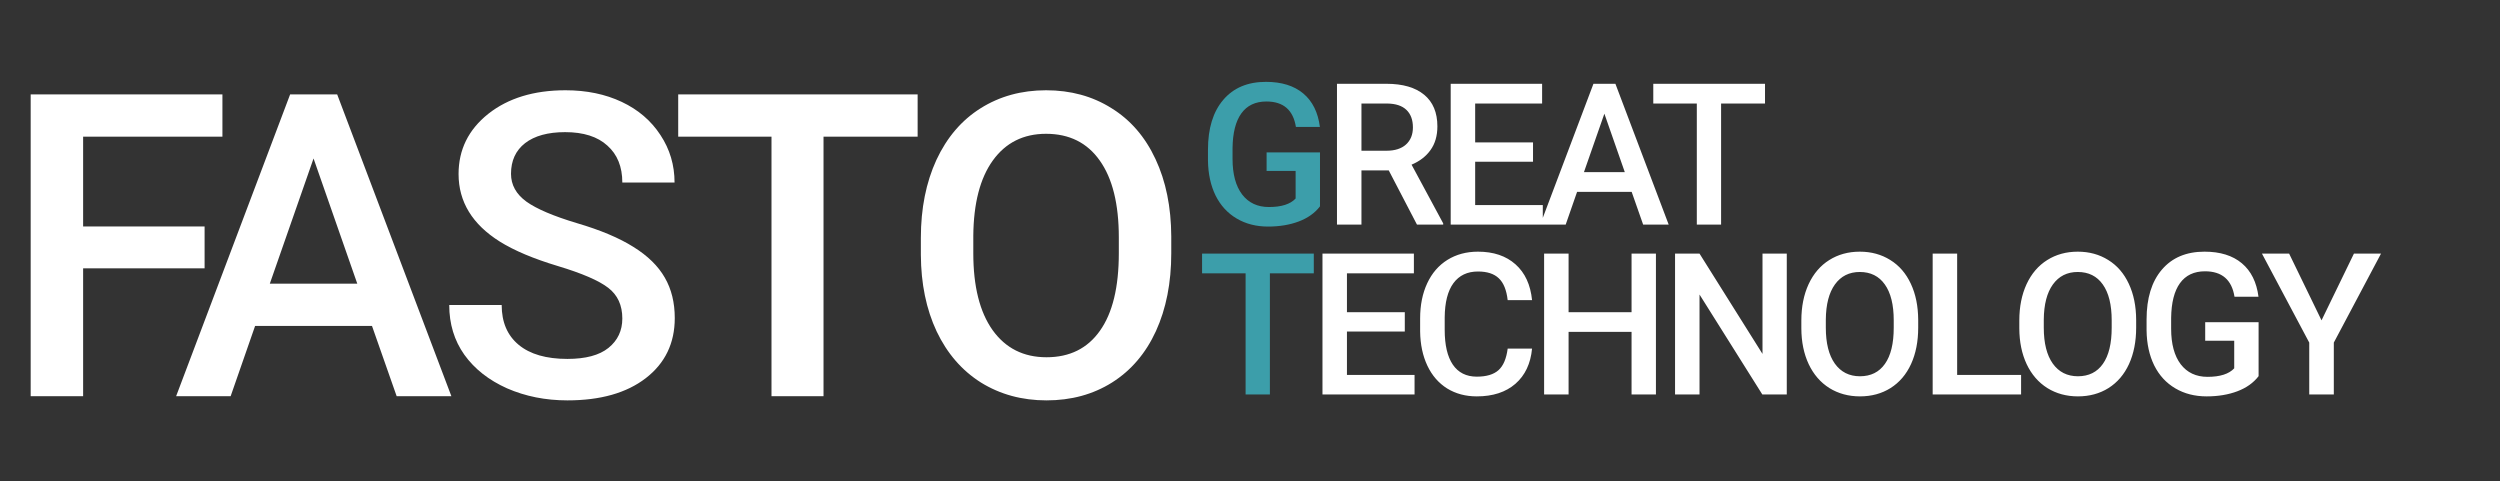 <svg width="265" height="51" viewBox="0 0 265 51" fill="none" xmlns="http://www.w3.org/2000/svg">
<rect x="0" y="0" width="265" height="51" fill="#333333" stroke="none"/>
<path d="M139.919 21.873C139.379 22.577 138.631 23.111 137.674 23.473C136.716 23.835 135.63 24.016 134.413 24.016C133.162 24.016 132.054 23.733 131.091 23.165C130.127 22.598 129.382 21.788 128.855 20.735C128.336 19.676 128.066 18.442 128.045 17.034V15.864C128.045 13.609 128.585 11.848 129.665 10.584C130.745 9.312 132.253 8.677 134.187 8.677C135.848 8.677 137.168 9.087 138.145 9.907C139.123 10.727 139.711 11.91 139.909 13.455H137.366C137.079 11.657 136.036 10.758 134.238 10.758C133.076 10.758 132.191 11.178 131.583 12.019C130.981 12.853 130.67 14.08 130.65 15.7V16.849C130.65 18.462 130.988 19.717 131.665 20.612C132.348 21.501 133.295 21.945 134.505 21.945C135.831 21.945 136.775 21.644 137.335 21.043V18.12H134.259V16.152H139.919V21.873ZM139.263 28.973H134.608V41.811H132.034V28.973H127.42V26.882H139.263V28.973Z" fill="#3C9EAA"/>
<path d="M147.206 18.059H144.314V23.811H141.72V8.882H146.97C148.692 8.882 150.022 9.268 150.958 10.04C151.895 10.813 152.363 11.931 152.363 13.393C152.363 14.391 152.121 15.229 151.635 15.905C151.157 16.576 150.487 17.092 149.625 17.454L152.979 23.678V23.811H150.2L147.206 18.059ZM144.314 15.977H146.98C147.855 15.977 148.539 15.759 149.031 15.321C149.523 14.877 149.769 14.272 149.769 13.506C149.769 12.706 149.54 12.088 149.082 11.65C148.631 11.213 147.954 10.987 147.052 10.973H144.314V15.977ZM162.5 17.146H156.368V21.74H163.536V23.811H153.774V8.882H163.464V10.973H156.368V15.095H162.5V17.146ZM172.955 20.335H167.172L165.962 23.811H163.265L168.905 8.882H171.233L176.882 23.811H174.175L172.955 20.335ZM167.9 18.243H172.227L170.064 12.05L167.9 18.243ZM187.091 10.973H182.436V23.811H179.862V10.973H175.248V8.882H187.091V10.973ZM148.908 35.146H142.776V39.74H149.943V41.811H140.182V26.882H149.872V28.973H142.776V33.096H148.908V35.146ZM162.398 36.951C162.247 38.544 161.659 39.788 160.634 40.683C159.609 41.572 158.245 42.016 156.543 42.016C155.353 42.016 154.304 41.736 153.395 41.176C152.492 40.608 151.795 39.805 151.303 38.766C150.811 37.727 150.554 36.52 150.534 35.146V33.752C150.534 32.343 150.783 31.103 151.283 30.03C151.782 28.956 152.496 28.129 153.426 27.548C154.362 26.967 155.442 26.677 156.666 26.677C158.313 26.677 159.639 27.124 160.644 28.02C161.649 28.915 162.234 30.18 162.398 31.814H159.814C159.691 30.741 159.376 29.968 158.87 29.496C158.371 29.018 157.637 28.779 156.666 28.779C155.538 28.779 154.67 29.192 154.061 30.019C153.46 30.84 153.152 32.046 153.138 33.639V34.962C153.138 36.575 153.426 37.806 154 38.653C154.581 39.501 155.429 39.925 156.543 39.925C157.561 39.925 158.327 39.696 158.84 39.238C159.352 38.78 159.677 38.017 159.814 36.951H162.398ZM175.529 41.811H172.945V35.177H166.27V41.811H163.675V26.882H166.27V33.096H172.945V26.882H175.529V41.811ZM189.398 41.811H186.804L180.149 31.219V41.811H177.555V26.882H180.149L186.825 37.515V26.882H189.398V41.811ZM203.329 34.736C203.329 36.199 203.076 37.484 202.57 38.592C202.065 39.692 201.34 40.54 200.397 41.135C199.46 41.722 198.38 42.016 197.156 42.016C195.946 42.016 194.866 41.722 193.916 41.135C192.973 40.54 192.241 39.696 191.722 38.602C191.209 37.508 190.949 36.247 190.943 34.818V33.977C190.943 32.521 191.199 31.236 191.712 30.122C192.231 29.008 192.959 28.157 193.896 27.569C194.839 26.974 195.919 26.677 197.136 26.677C198.353 26.677 199.429 26.971 200.366 27.558C201.309 28.139 202.037 28.98 202.55 30.081C203.063 31.175 203.322 32.45 203.329 33.906V34.736ZM200.735 33.957C200.735 32.303 200.421 31.035 199.792 30.153C199.17 29.271 198.284 28.83 197.136 28.83C196.015 28.83 195.136 29.271 194.501 30.153C193.872 31.028 193.55 32.268 193.537 33.875V34.736C193.537 36.377 193.855 37.645 194.49 38.54C195.133 39.436 196.022 39.884 197.156 39.884C198.305 39.884 199.187 39.446 199.802 38.571C200.424 37.696 200.735 36.418 200.735 34.736V33.957ZM207.458 39.74H214.235V41.811H204.863V26.882H207.458V39.74ZM226.433 34.736C226.433 36.199 226.18 37.484 225.675 38.592C225.169 39.692 224.444 40.54 223.501 41.135C222.564 41.722 221.484 42.016 220.261 42.016C219.051 42.016 217.97 41.722 217.02 41.135C216.077 40.54 215.345 39.696 214.826 38.602C214.313 37.508 214.054 36.247 214.047 34.818V33.977C214.047 32.521 214.303 31.236 214.816 30.122C215.335 29.008 216.063 28.157 217 27.569C217.943 26.974 219.023 26.677 220.24 26.677C221.457 26.677 222.533 26.971 223.47 27.558C224.413 28.139 225.141 28.98 225.654 30.081C226.167 31.175 226.427 32.45 226.433 33.906V34.736ZM223.839 33.957C223.839 32.303 223.525 31.035 222.896 30.153C222.274 29.271 221.388 28.83 220.24 28.83C219.119 28.83 218.241 29.271 217.605 30.153C216.976 31.028 216.655 32.268 216.641 33.875V34.736C216.641 36.377 216.959 37.645 217.595 38.54C218.237 39.436 219.126 39.884 220.261 39.884C221.409 39.884 222.291 39.446 222.906 38.571C223.528 37.696 223.839 36.418 223.839 34.736V33.957ZM239.411 39.873C238.871 40.577 238.122 41.111 237.165 41.473C236.208 41.835 235.121 42.016 233.904 42.016C232.653 42.016 231.546 41.733 230.582 41.165C229.618 40.598 228.873 39.788 228.347 38.735C227.827 37.676 227.557 36.442 227.537 35.033V33.864C227.537 31.609 228.077 29.848 229.157 28.584C230.237 27.312 231.744 26.677 233.679 26.677C235.34 26.677 236.659 27.087 237.637 27.907C238.614 28.727 239.202 29.91 239.4 31.455H236.858C236.57 29.657 235.528 28.758 233.73 28.758C232.568 28.758 231.683 29.178 231.074 30.019C230.473 30.853 230.162 32.08 230.141 33.7V34.849C230.141 36.462 230.48 37.717 231.156 38.612C231.84 39.501 232.787 39.945 233.997 39.945C235.323 39.945 236.266 39.644 236.827 39.043V36.12H233.751V34.152H239.411V39.873ZM246.082 33.957L249.517 26.882H252.388L247.384 36.315V41.811H244.78V36.315L239.766 26.882H242.647L246.082 33.957Z" fill="white"/>
<path d="M21.687 28.443H8.811V42H3.252V10.008H23.577V14.49H8.811V24.004H21.687V28.443ZM39.432 34.551H27.04L24.447 42H18.668L30.753 10.008H35.741L47.848 42H42.047L39.432 34.551ZM28.6 30.069H37.872L33.236 16.797L28.6 30.069ZM65.966 33.76C65.966 32.354 65.468 31.27 64.472 30.508C63.491 29.747 61.711 28.977 59.133 28.201C56.555 27.425 54.504 26.561 52.98 25.608C50.065 23.777 48.608 21.39 48.608 18.445C48.608 15.867 49.655 13.743 51.75 12.073C53.859 10.403 56.591 9.568 59.946 9.568C62.172 9.568 64.157 9.979 65.9 10.799C67.644 11.619 69.013 12.791 70.009 14.315C71.005 15.823 71.503 17.5 71.503 19.346H65.966C65.966 17.676 65.439 16.373 64.384 15.435C63.344 14.483 61.85 14.007 59.902 14.007C58.085 14.007 56.672 14.395 55.661 15.171C54.665 15.948 54.167 17.032 54.167 18.423C54.167 19.595 54.709 20.577 55.793 21.368C56.877 22.144 58.664 22.906 61.154 23.653C63.645 24.385 65.644 25.227 67.153 26.18C68.662 27.117 69.768 28.201 70.471 29.432C71.174 30.648 71.525 32.076 71.525 33.716C71.525 36.382 70.5 38.506 68.449 40.088C66.413 41.656 63.645 42.44 60.144 42.44C57.829 42.44 55.698 42.015 53.749 41.165C51.816 40.301 50.307 39.114 49.223 37.605C48.154 36.097 47.619 34.339 47.619 32.332H53.178C53.178 34.148 53.779 35.555 54.98 36.551C56.181 37.547 57.902 38.045 60.144 38.045C62.077 38.045 63.527 37.657 64.494 36.88C65.476 36.089 65.966 35.049 65.966 33.76ZM97.269 14.49H87.293V42H81.778V14.49H71.89V10.008H97.269V14.49ZM124.154 26.839C124.154 29.974 123.612 32.727 122.528 35.101C121.444 37.459 119.892 39.275 117.87 40.55C115.863 41.81 113.549 42.44 110.927 42.44C108.334 42.44 106.02 41.81 103.983 40.55C101.962 39.275 100.395 37.466 99.281 35.123C98.183 32.779 97.626 30.076 97.611 27.015V25.213C97.611 22.093 98.161 19.339 99.259 16.951C100.373 14.563 101.933 12.74 103.939 11.48C105.961 10.206 108.275 9.568 110.883 9.568C113.49 9.568 115.797 10.198 117.804 11.458C119.826 12.703 121.386 14.505 122.484 16.863C123.583 19.207 124.14 21.939 124.154 25.059V26.839ZM118.595 25.169C118.595 21.624 117.921 18.907 116.574 17.017C115.241 15.127 113.344 14.183 110.883 14.183C108.48 14.183 106.598 15.127 105.236 17.017C103.888 18.892 103.2 21.551 103.17 24.993V26.839C103.17 30.355 103.852 33.072 105.214 34.991C106.591 36.91 108.495 37.869 110.927 37.869C113.388 37.869 115.277 36.932 116.596 35.057C117.929 33.182 118.595 30.442 118.595 26.839V25.169Z" fill="white"/>
</svg>
